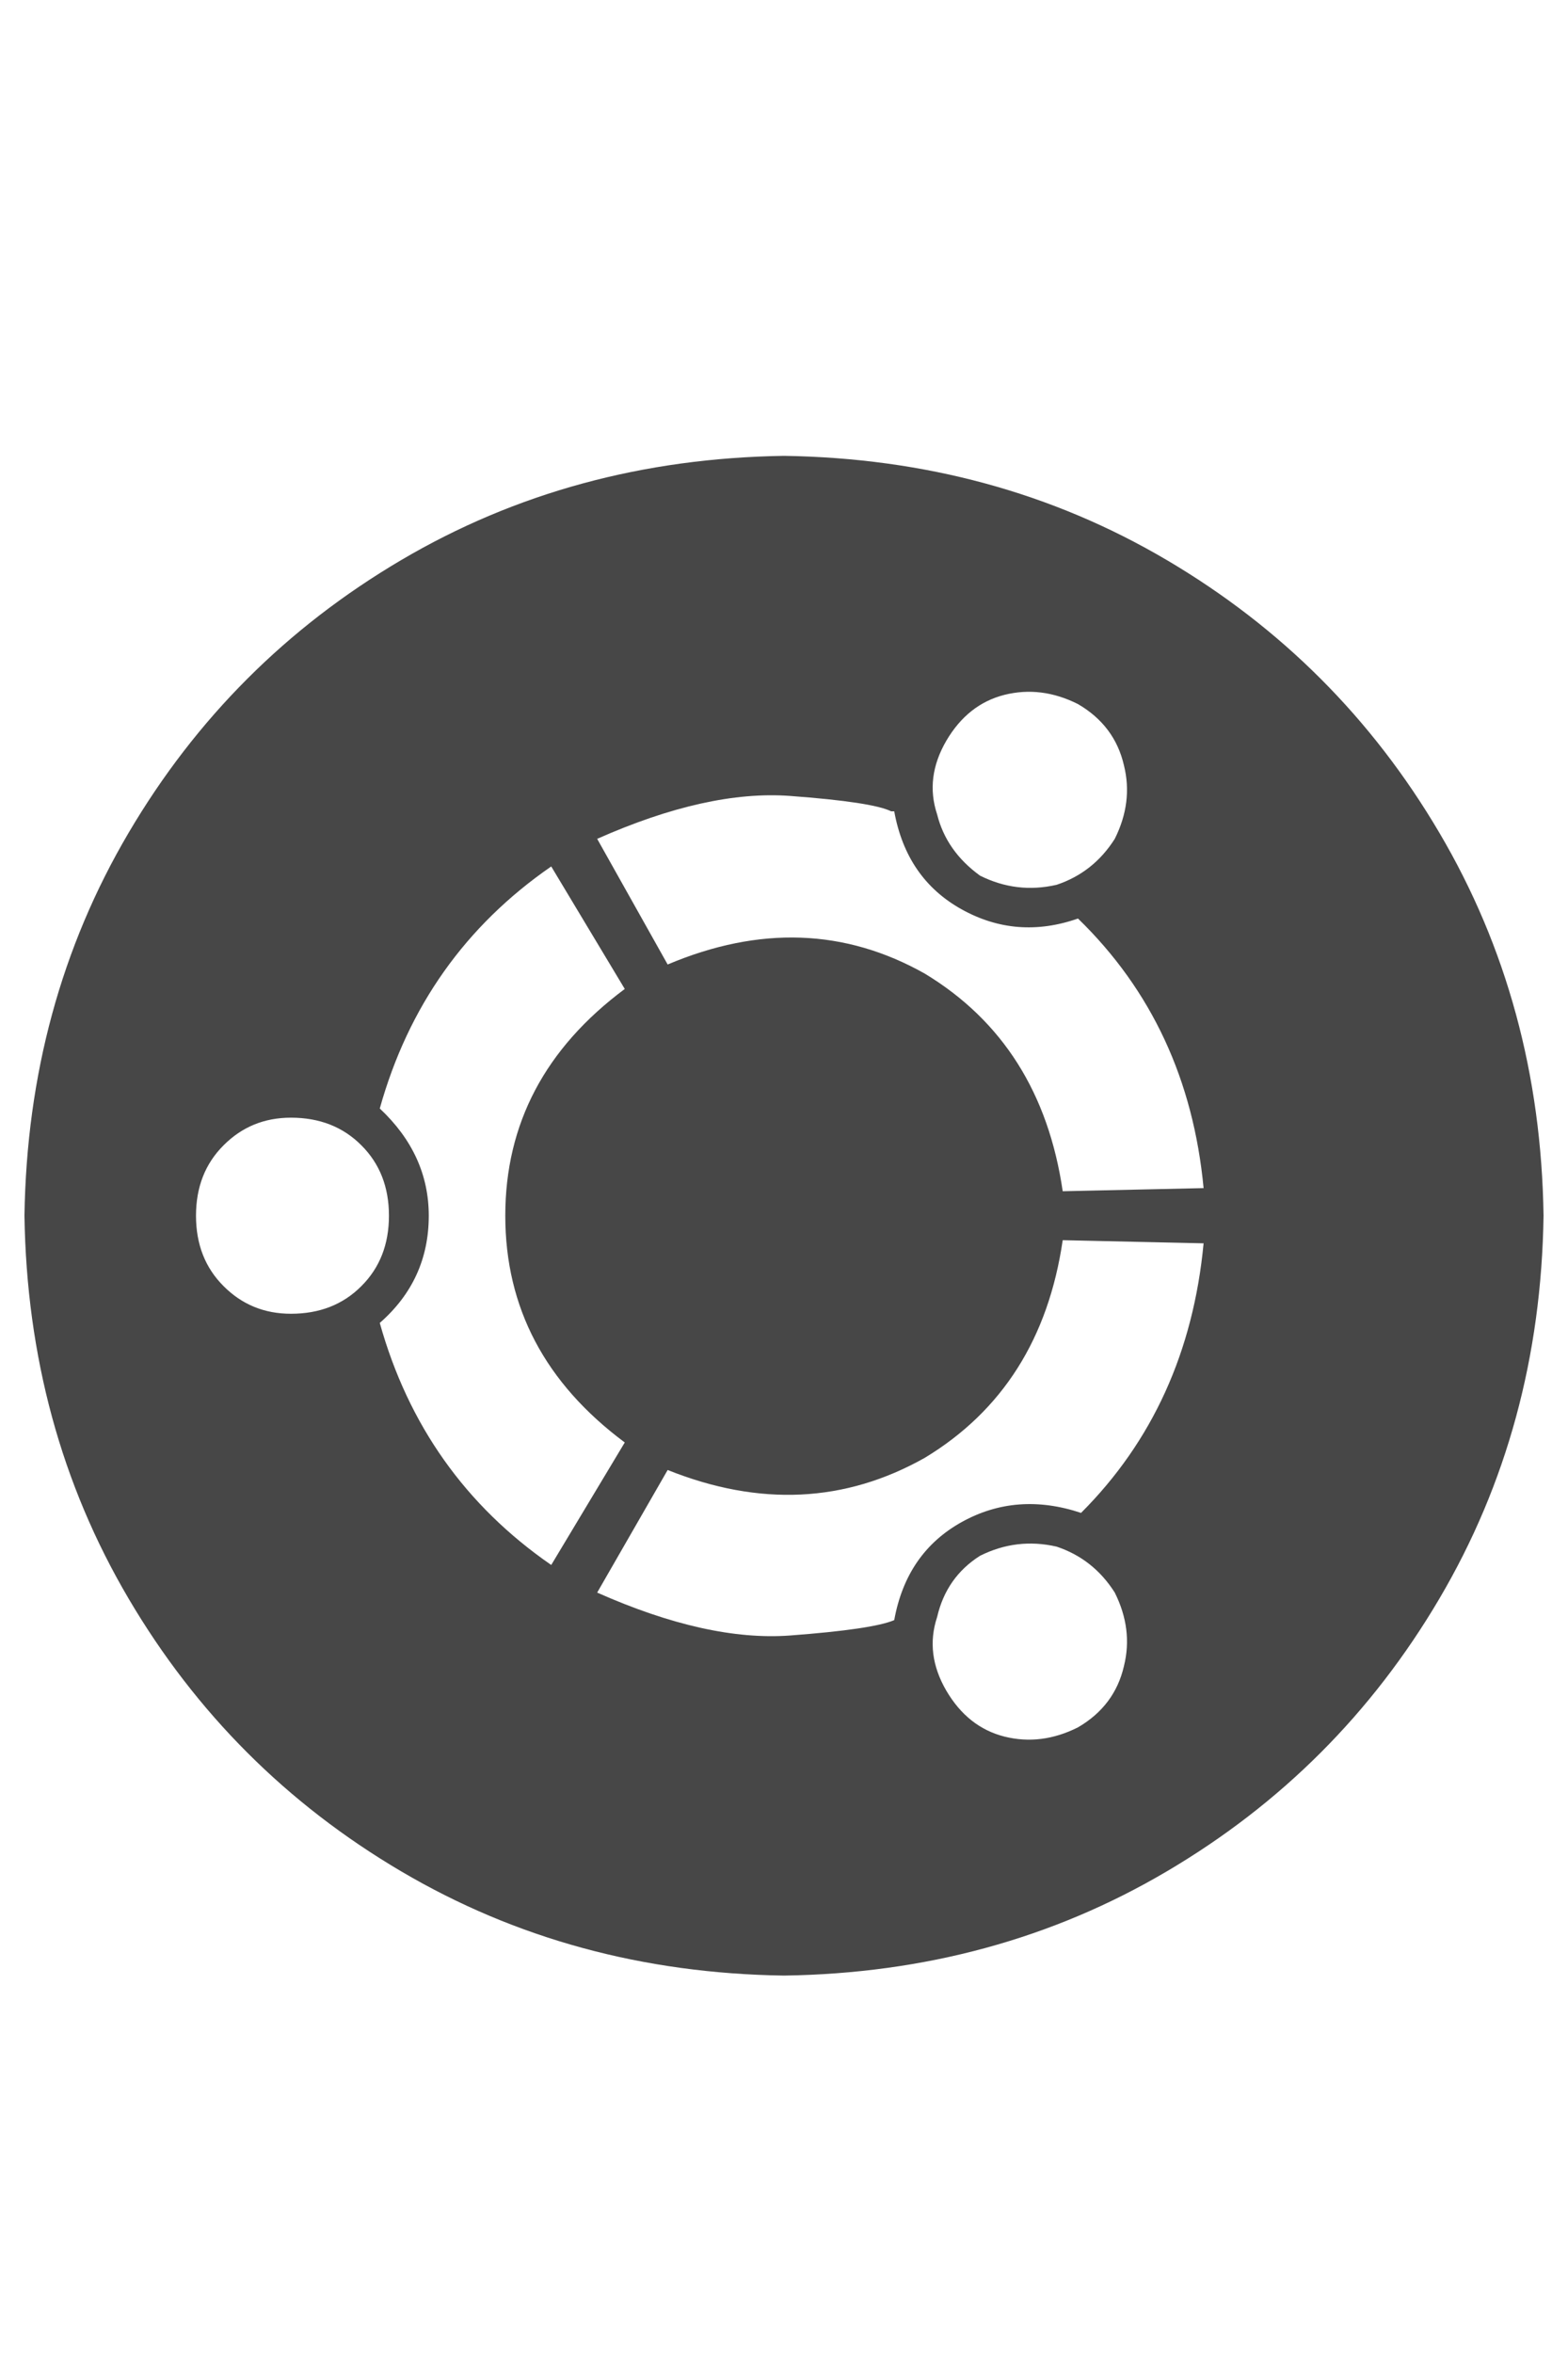 <svg width="20" height="30" viewBox="0 0 20 30" fill="none" xmlns="http://www.w3.org/2000/svg">
<g id="label-paired / lg / ubuntu-lg" clip-path="url(#clip0_1731_14041)">
<path id="icon" d="M10 5.812C11.797 5.839 13.425 6.281 14.883 7.141C16.341 8 17.5 9.159 18.359 10.617C19.219 12.075 19.662 13.703 19.688 15.5C19.662 17.297 19.219 18.924 18.359 20.383C17.5 21.841 16.341 23 14.883 23.859C13.425 24.719 11.797 25.162 10 25.188C8.203 25.162 6.576 24.719 5.117 23.859C3.659 23 2.5 21.841 1.641 20.383C0.781 18.924 0.339 17.297 0.312 15.5C0.339 13.703 0.781 12.075 1.641 10.617C2.5 9.159 3.659 8 5.117 7.141C6.576 6.281 8.203 5.839 10 5.812ZM12.07 9.445C11.888 9.758 11.849 10.07 11.953 10.383C12.031 10.695 12.213 10.956 12.5 11.164C12.812 11.32 13.138 11.359 13.477 11.281C13.789 11.177 14.037 10.982 14.219 10.695C14.375 10.383 14.414 10.07 14.336 9.758C14.258 9.419 14.062 9.159 13.75 8.977C13.438 8.82 13.125 8.781 12.812 8.859C12.5 8.938 12.253 9.133 12.07 9.445ZM3.711 16.75C4.076 16.75 4.375 16.633 4.609 16.398C4.844 16.164 4.961 15.865 4.961 15.5C4.961 15.135 4.844 14.836 4.609 14.602C4.375 14.367 4.076 14.25 3.711 14.25C3.372 14.25 3.086 14.367 2.852 14.602C2.617 14.836 2.5 15.135 2.5 15.5C2.5 15.865 2.617 16.164 2.852 16.398C3.086 16.633 3.372 16.75 3.711 16.75ZM4.844 16.867C5.208 18.169 5.938 19.198 7.031 19.953L7.969 18.391C6.953 17.635 6.445 16.672 6.445 15.5C6.445 14.328 6.953 13.365 7.969 12.609L7.031 11.047C5.938 11.802 5.208 12.831 4.844 14.133C5.26 14.523 5.469 14.979 5.469 15.5C5.469 16.047 5.26 16.503 4.844 16.867ZM13.75 22.023C14.062 21.841 14.258 21.581 14.336 21.242C14.414 20.93 14.375 20.617 14.219 20.305C14.037 20.018 13.789 19.823 13.477 19.719C13.138 19.641 12.812 19.68 12.5 19.836C12.213 20.018 12.031 20.279 11.953 20.617C11.849 20.93 11.888 21.242 12.07 21.555C12.253 21.867 12.5 22.062 12.812 22.141C13.125 22.219 13.438 22.18 13.75 22.023ZM13.789 19.289C14.7 18.378 15.221 17.232 15.352 15.852L13.555 15.812C13.372 17.062 12.787 17.987 11.797 18.586C10.781 19.159 9.688 19.211 8.516 18.742L7.617 20.305C8.555 20.721 9.375 20.904 10.078 20.852C10.781 20.799 11.224 20.734 11.406 20.656C11.51 20.083 11.797 19.667 12.266 19.406C12.734 19.146 13.242 19.107 13.789 19.289ZM13.555 15.188L15.352 15.148C15.221 13.768 14.688 12.622 13.75 11.711C13.229 11.893 12.734 11.854 12.266 11.594C11.797 11.333 11.51 10.917 11.406 10.344C11.406 10.344 11.393 10.344 11.367 10.344C11.211 10.266 10.781 10.2 10.078 10.148C9.375 10.096 8.555 10.279 7.617 10.695L8.516 12.297C9.688 11.802 10.781 11.841 11.797 12.414C12.787 13.013 13.372 13.938 13.555 15.188Z" fill="black" fill-opacity="0.72"/>
</g>
<defs>
<clipPath id="clip0_1731_14041">
<rect width="20" height="30" fill="white"/>
</clipPath>
</defs>
</svg>
